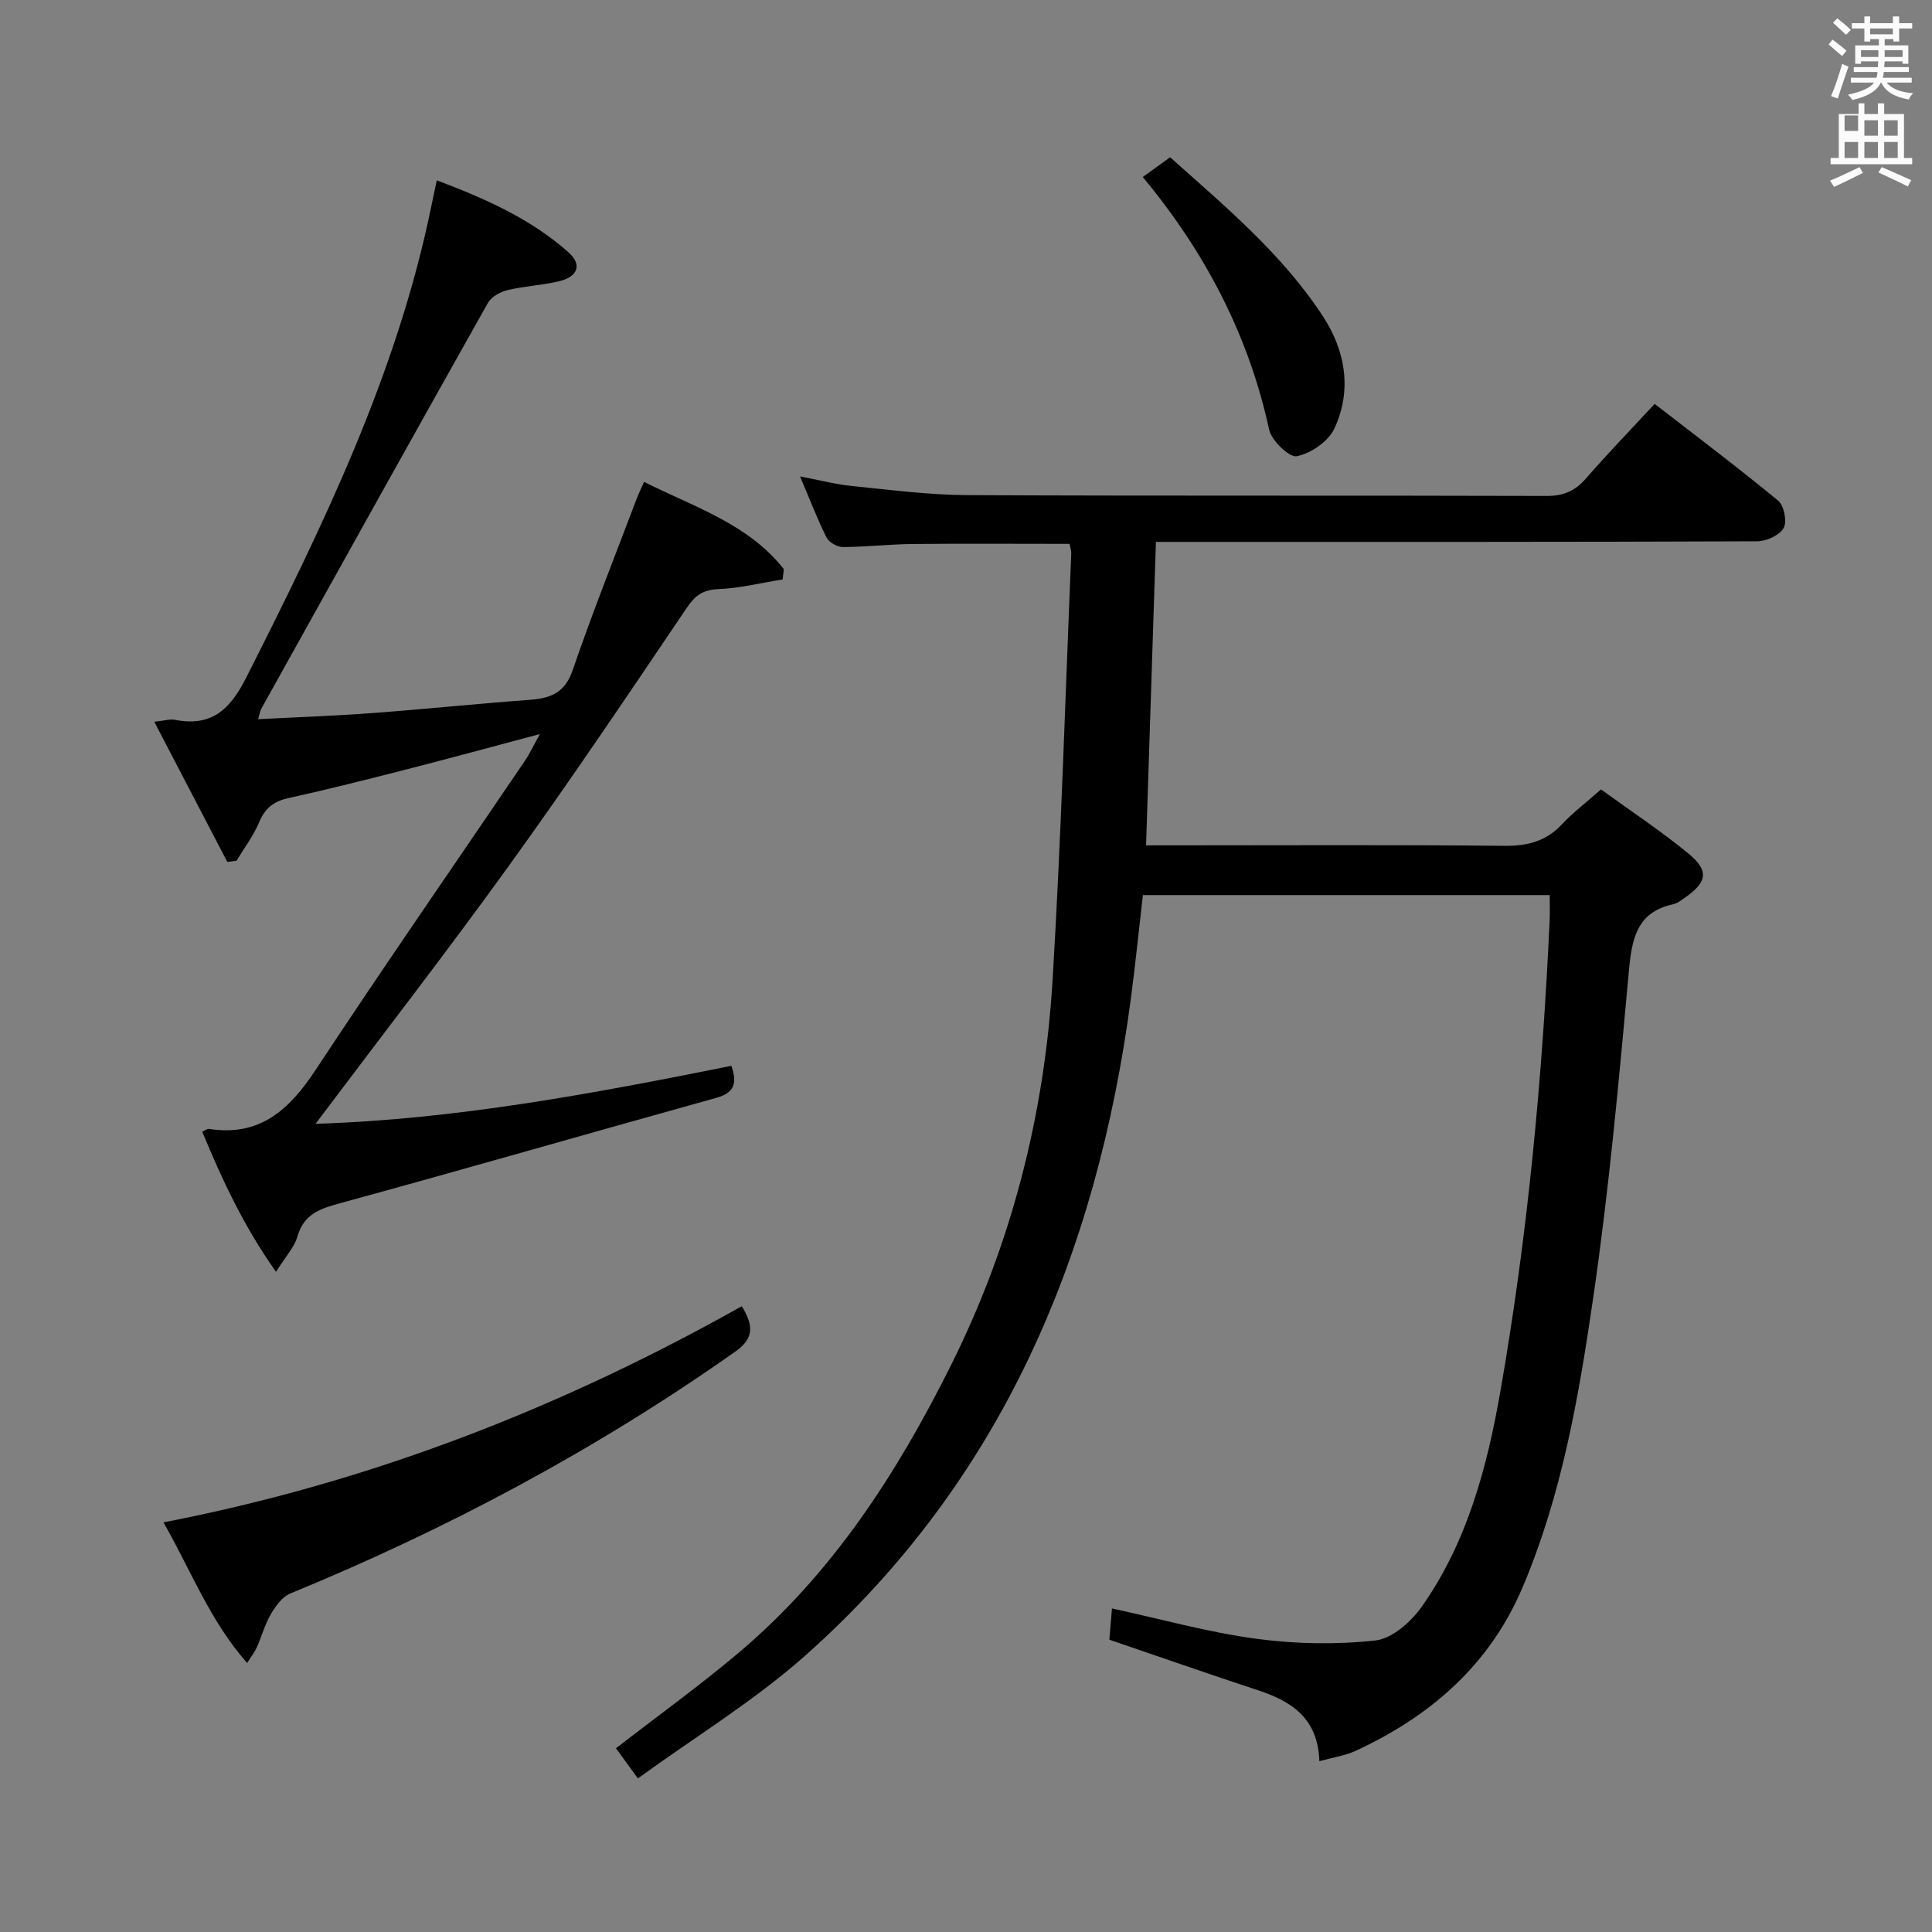 <svg enable-background="new 0 0 400 400" viewBox="0 0 400 400" xmlns="http://www.w3.org/2000/svg"><rect x="0" y="0" width="400" height="400" fill="#808080" stroke="none"/><path d="m378.6 9.2.8-1c.9.7 1.9 1.4 2.9 2.3l-.9 1.1c-1.1-.9-2-1.7-2.8-2.4zm.5 10.7c.9-2.1 1.6-4.3 2.3-6.7.4.2.8.4 1.3.6-.7 2.1-1.5 4.3-2.2 6.6zm.4-15.2.9-.9c1 .8 2 1.6 2.8 2.4l-1 1c-1-.9-1.9-1.8-2.7-2.5zm12.5-1.3h1.2v1.4h2.7v1.1h-2.7v2.7h-1.2v-.5h-1.8v1.3h4.9v3.8h-1.2v-.5h-3.7c0 .4-.1.9-.1 1.2h5.1v1h-5.2c0 .5-.1.9-.2 1.2h6v1h-5.2c1.1 1.3 2.9 2 5.5 2.2-.4.4-.7.8-.9 1.3-2.9-.5-4.8-1.6-5.7-3.5h-.1c-.8 1.7-2.7 2.9-5.9 3.6-.2-.4-.6-.8-.9-1.1 2.8-.6 4.6-1.4 5.4-2.5h-4.8v-1h5.3c.1-.3.2-.7.2-1.2h-4.9v-1h5c0-.4 0-.8.1-1.2h-3.6v.5h-1.2v-3.8h4.9v-1.3h-1.8v.5h-1.2v-2.7h-2.6v-1.1h2.6v-1.4h1.2v1.4h4.7v-1.4zm-6.7 8.4h3.6c0-.4 0-.9 0-1.4h-3.6zm1.9-4.7h4.7v-1.2h-4.7zm6.7 3.3h-3.7v1.4h3.7z" fill="#fafbfa"/><path d="m384.7 21.4h1.3v2.2h2.8v-2.2h1.3v2.2h4.1v9.1h1.7v1.3h-16.9v-1.3h1.7v-9.1h4.1v-2.2zm.3 13.2.7 1.2c-1.8.9-3.8 1.9-6 2.9-.2-.4-.5-.8-.8-1.3 2.4-1 4.4-2 6.1-2.8zm-3.1-7.5h2.8v-3.2h-2.8v4.2zm0 5.6h2.8v-3.3h-2.8zm4.1-4.6h2.8v-3.2h-2.8zm0 4.6h2.8v-3.3h-2.8zm3.6 1.9c2.1.9 4.1 1.8 6.1 2.7l-.7 1.3c-2.2-1.1-4.2-2-6.1-2.9zm3.3-9.7h-2.8v3.2h2.8zm-2.8 7.8h2.8v-3.3h-2.8z" fill="#fafbfa"/><g fill="#010000"><path d="m320.85 185.32c-28.26 0-56.03 0-84.23 0-.82 7.14-1.55 14.35-2.5 21.53-7.04 52.95-26.72 99.79-67.38 135.9-10.59 9.41-22.89 16.89-34.67 25.45-2.11-2.9-3.35-4.61-4.54-6.24 8.7-6.74 17.33-12.96 25.44-19.81 19.31-16.29 32.68-36.99 43.87-59.39 12.6-25.23 19.41-51.97 21.09-79.92 1.77-29.37 2.63-58.8 3.86-88.2.03-.62-.21-1.26-.35-2.04-10.94 0-21.71-.08-32.48.03-4.82.05-9.63.61-14.45.63-1.16 0-2.88-.97-3.38-1.97-1.93-3.84-3.46-7.88-5.49-12.65 4.04.76 7.36 1.64 10.73 1.98 7.93.79 15.88 1.85 23.83 1.89 40 .19 80 .04 120 .17 3.5.01 5.9-1.02 8.15-3.61 4.47-5.14 9.21-10.04 14.23-15.45 8.64 6.7 17.26 13.18 25.56 20.03 1.22 1.01 1.89 4.34 1.15 5.66-.85 1.51-3.56 2.75-5.47 2.76-39.17.16-78.33.12-117.5.12-2.15 0-4.29 0-7 0-.68 20.97-1.35 41.63-2.04 62.83h5.67c22.83 0 45.67-.13 68.5.1 4.81.05 8.66-.94 11.97-4.49 2.25-2.41 4.93-4.43 8.05-7.19 6.05 4.39 12.26 8.5 18 13.19 4.48 3.66 4.03 6.03-.81 9.35-.68.47-1.4 1.04-2.17 1.21-7.64 1.65-8.63 7.14-9.25 13.9-2.05 22.5-4.1 45.04-7.35 67.38-2.98 20.48-6.5 41.01-14.7 60.27-6.79 15.96-19.01 26.58-34.47 33.73-2.18 1.01-4.66 1.36-7.56 2.17-.27-8.81-5.67-12.37-12.61-14.66-10.23-3.37-20.4-6.93-30.87-10.5.17-2.03.34-4.12.54-6.47 10.15 2.2 19.92 4.94 29.87 6.28 8.12 1.09 16.54 1.24 24.67.35 3.47-.38 7.4-3.87 9.61-7.01 9.39-13.32 13.51-28.82 16.27-44.58 5.65-32.29 8.71-64.87 10.2-97.61.07-1.52.01-3.02.01-5.12z"/><path d="m133.35 99.77c10.37 5.22 21.58 8.68 28.94 18.08-.09.71-.18 1.41-.26 2.12-4.44.71-8.86 1.81-13.33 2-3.24.14-4.81 1.35-6.59 3.99-12.09 17.91-24.16 35.84-36.8 53.36-12.93 17.93-26.49 35.4-39.98 53.35 28.88-.88 57.53-6.27 86.1-12 1.3 3.76.47 5.63-3.14 6.63-25.9 7.2-51.72 14.66-77.65 21.75-4.24 1.16-7.68 2.18-9.06 6.95-.65 2.26-2.48 4.18-4.44 7.32-6.76-9.58-11.19-19.17-15.27-29.01.76-.34 1.09-.63 1.36-.59 10.53 1.67 16.66-3.94 22.08-12.16 14.19-21.51 28.88-42.69 43.35-64.02 1.01-1.49 1.78-3.16 3.12-5.56-9.72 2.58-18.58 5-27.48 7.28-8.19 2.1-16.39 4.17-24.64 5.99-3.07.68-4.82 2.13-6.03 5.03-1.17 2.8-3.08 5.3-4.66 7.93-.64.08-1.27.16-1.91.24-4.91-9.42-9.82-18.85-15.12-29.02 2.16-.22 3.26-.6 4.26-.4 7.58 1.48 11.42-2.09 14.78-8.74 15.83-31.34 31.19-62.81 38.31-97.55.33-1.61.68-3.22 1.14-5.41 9.94 3.77 19.43 7.92 27.31 14.95 2.79 2.49 1.92 5.01-1.92 5.93-3.53.86-7.24 1.01-10.77 1.86-1.5.36-3.33 1.39-4.05 2.67-15.73 27.96-31.32 56-46.92 84.03-.22.4-.28.9-.64 2.13 8.06-.42 15.77-.68 23.46-1.25 10.94-.82 21.85-1.95 32.78-2.76 4.3-.32 7.27-1.42 8.89-6.15 4.14-12.08 8.89-23.96 13.41-35.91.36-.9.8-1.78 1.37-3.06z"/><path d="m33.84 315.19c42.81-8.29 82.21-23.68 119.74-44.75 2.31 3.82 2.72 6.53-1.31 9.37-28.79 20.31-59.64 36.75-92.2 50.12-1.65.68-3.02 2.61-3.99 4.26-1.24 2.12-1.9 4.58-2.9 6.86-.39.9-1.03 1.69-2.01 3.26-7.69-8.69-11.6-19.12-17.33-29.12z"/><path d="m236.6 36.65c2.14-1.55 3.73-2.7 5.66-4.09 11.47 10.25 23.23 20.04 31.66 32.96 4.66 7.15 6.04 15.31 2.33 23.24-1.24 2.65-4.83 5.09-7.75 5.7-1.53.32-5.24-3.23-5.74-5.51-4.25-19.55-13.2-36.68-26.16-52.3z"/></g></svg>
